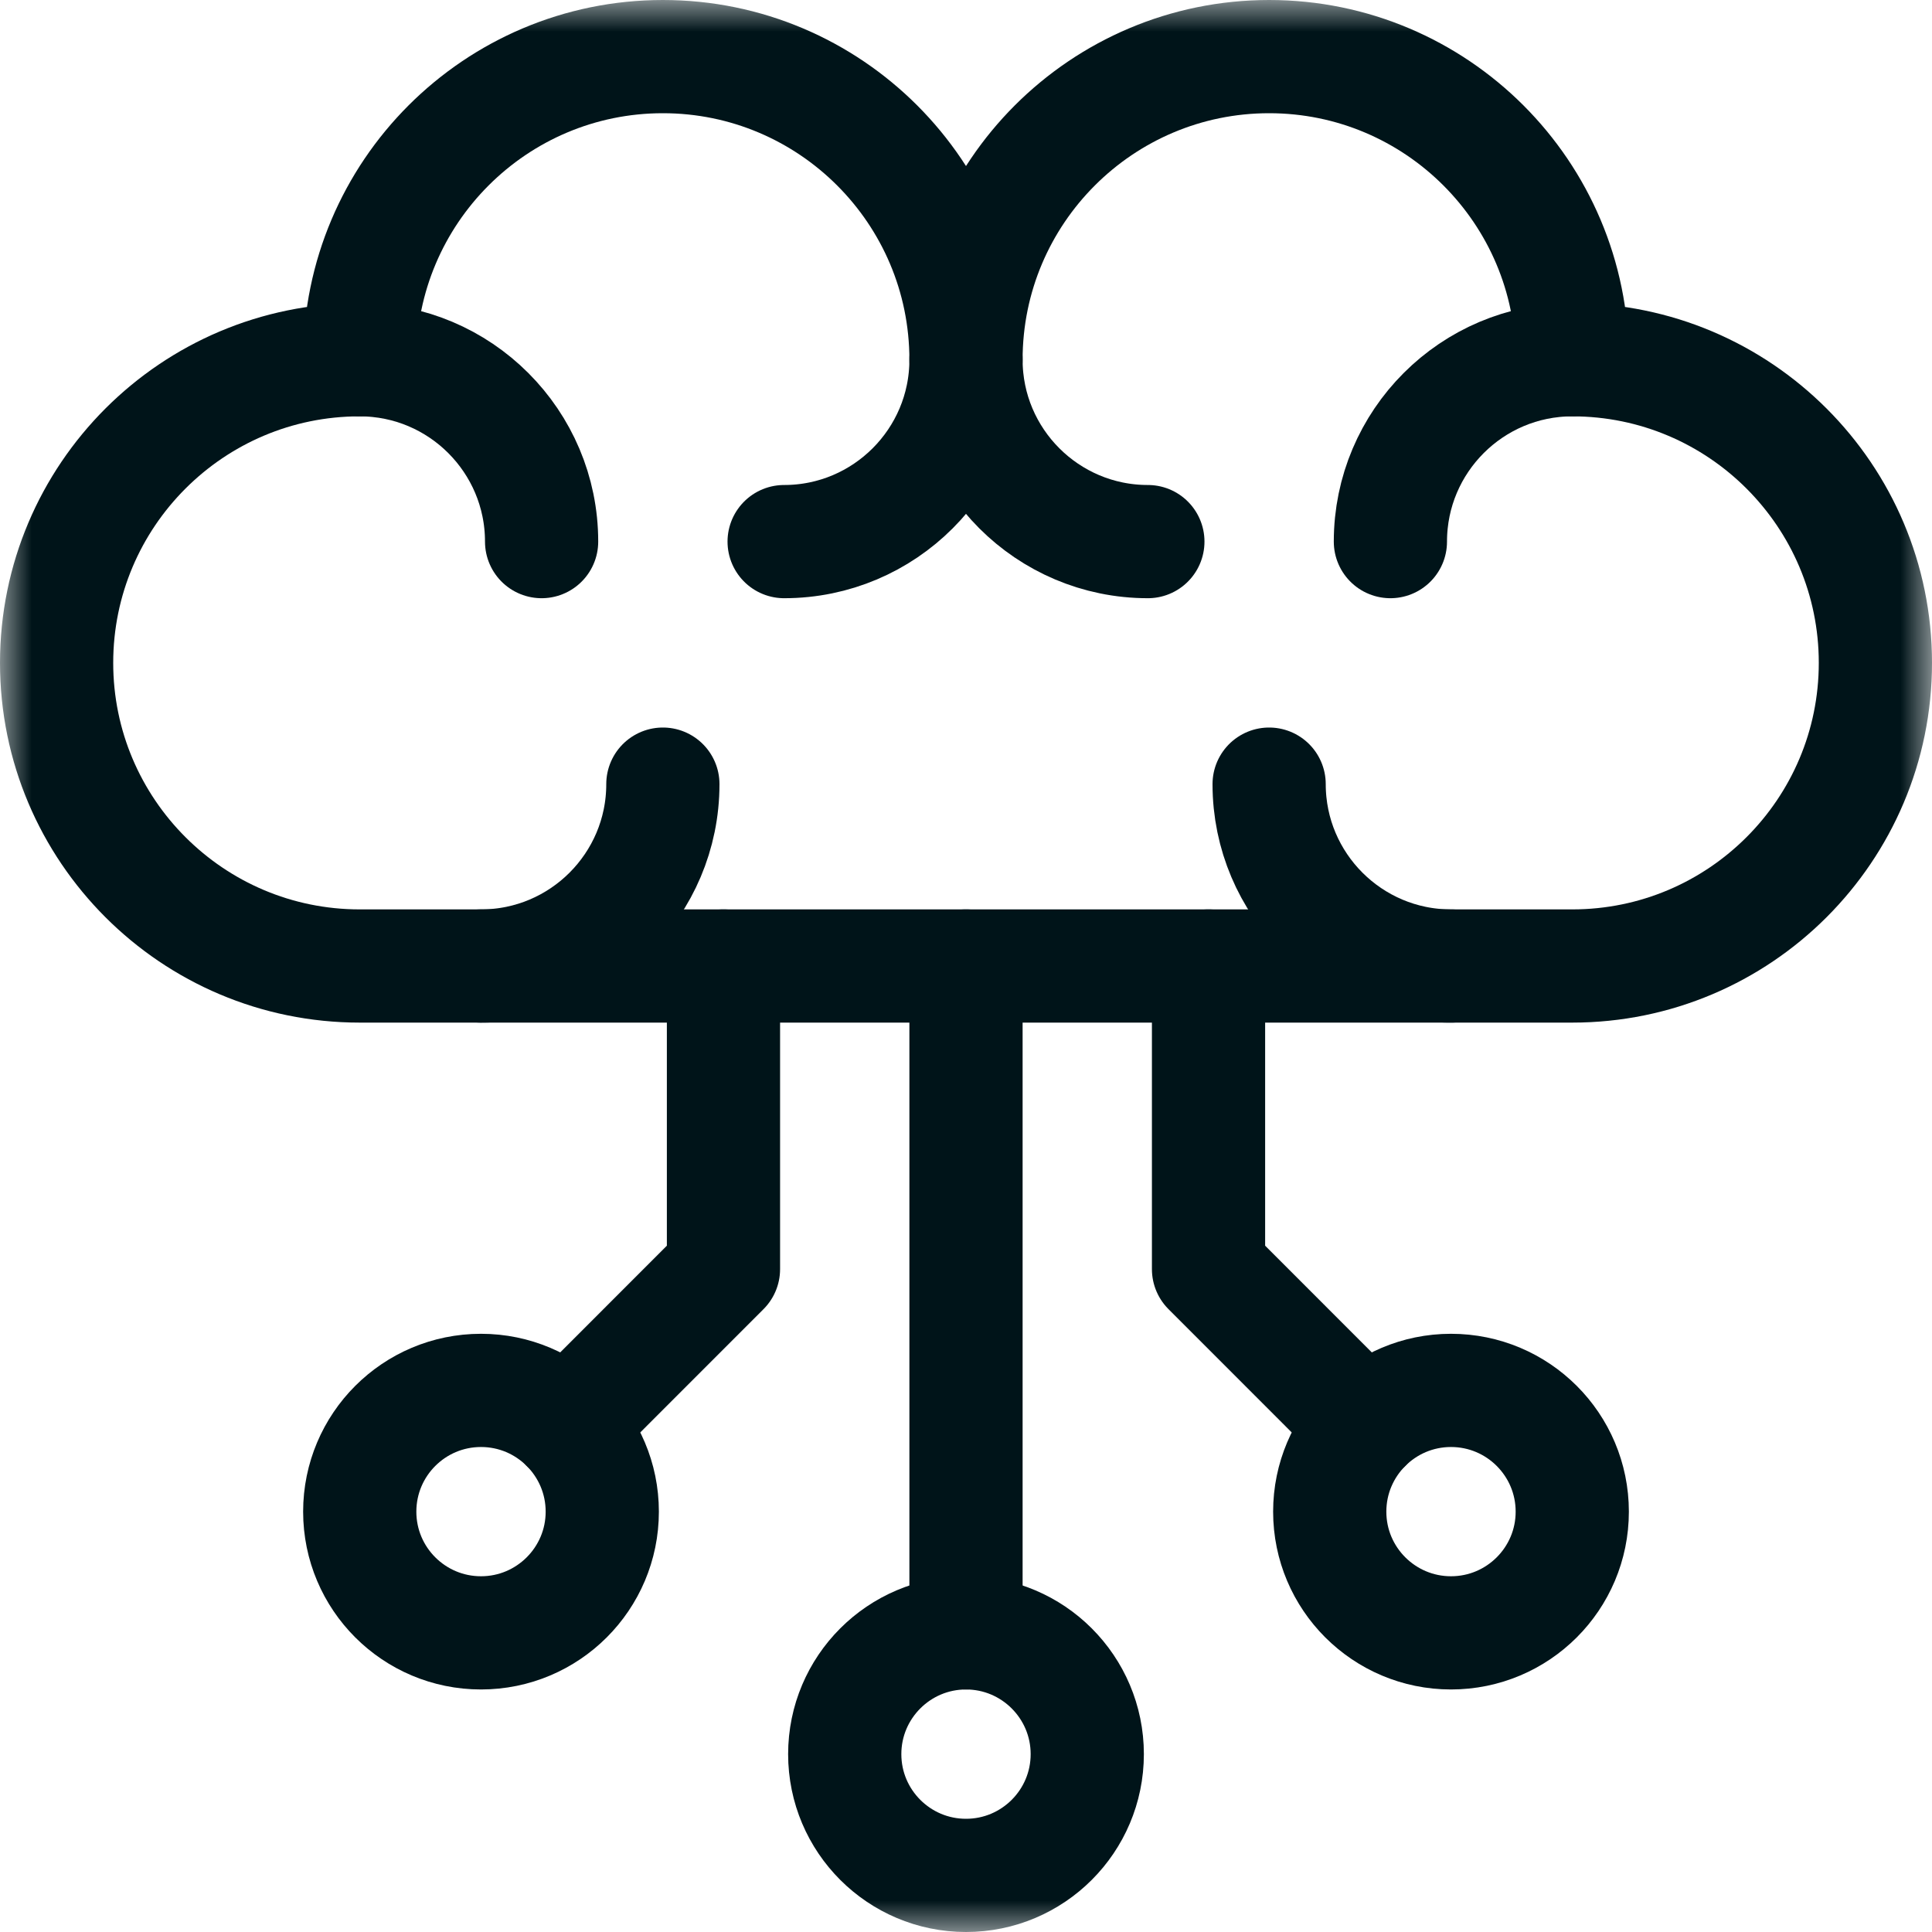 <svg width="30" height="30" viewBox="0 0 30 30" fill="none" xmlns="http://www.w3.org/2000/svg">
<g clip-path="url(#clip0_162_7368)">
<mask id="mask0_162_7368" style="mask-type:luminance" maskUnits="userSpaceOnUse" x="0" y="0" width="30" height="30">
<path d="M30 0L30 30L0 30L0 0L30 0Z" fill="white"/>
</mask>
<g mask="url(#mask0_162_7368)">
<path d="M22.531 25.355C21.492 25.355 20.648 24.512 20.648 23.473C20.648 22.433 21.492 21.59 22.531 21.59C23.571 21.59 24.414 22.433 24.414 23.473C24.414 24.512 23.571 25.355 22.531 25.355Z" stroke="#001419" stroke-width="1.758" stroke-miterlimit="10" stroke-linecap="round" stroke-linejoin="round"/>
<path d="M7.469 25.355C8.508 25.355 9.352 24.512 9.352 23.473C9.352 22.433 8.508 21.59 7.469 21.59C6.429 21.59 5.586 22.433 5.586 23.473C5.586 24.512 6.429 25.355 7.469 25.355Z" stroke="#001419" stroke-width="1.758" stroke-miterlimit="10" stroke-linecap="round" stroke-linejoin="round"/>
<path d="M15 29.121C16.039 29.121 16.883 28.278 16.883 27.238C16.883 26.199 16.039 25.355 15 25.355C13.961 25.355 13.117 26.199 13.117 27.238C13.117 28.278 13.961 29.121 15 29.121Z" stroke="#001419" stroke-width="1.758" stroke-miterlimit="10" stroke-linecap="round" stroke-linejoin="round"/>
<path d="M21.2 22.142L18.766 19.707V15" stroke="#001419" stroke-width="1.758" stroke-miterlimit="10" stroke-linecap="round" stroke-linejoin="round"/>
<path d="M8.8 22.142L11.234 19.707V15" stroke="#001419" stroke-width="1.758" stroke-miterlimit="10" stroke-linecap="round" stroke-linejoin="round"/>
<path d="M15 25.355V15" stroke="#001419" stroke-width="1.758" stroke-miterlimit="10" stroke-linecap="round" stroke-linejoin="round"/>
<path d="M24.414 5.586C27.012 5.586 29.121 7.695 29.121 10.293C29.121 12.891 27.012 15 24.414 15L5.586 15C2.988 15 0.879 12.891 0.879 10.293C0.879 7.695 2.988 5.586 5.586 5.586C5.586 2.988 7.695 0.879 10.293 0.879C12.891 0.879 15 2.988 15 5.586C15 2.988 17.109 0.879 19.707 0.879C22.305 0.879 24.414 2.988 24.414 5.586Z" stroke="#001419" stroke-width="1.758" stroke-miterlimit="10" stroke-linecap="round" stroke-linejoin="round"/>
<path d="M12.176 8.41C13.734 8.41 15 7.144 15 5.586C15 7.144 16.266 8.41 17.824 8.41" stroke="#001419" stroke-width="1.758" stroke-miterlimit="10" stroke-linecap="round" stroke-linejoin="round"/>
<path d="M21.59 8.41C21.59 6.852 22.856 5.586 24.414 5.586" stroke="#001419" stroke-width="1.758" stroke-miterlimit="10" stroke-linecap="round" stroke-linejoin="round"/>
<path d="M8.41 8.41C8.41 6.852 7.144 5.586 5.586 5.586" stroke="#001419" stroke-width="1.758" stroke-miterlimit="10" stroke-linecap="round" stroke-linejoin="round"/>
<path d="M22.531 15C20.973 15 19.707 13.734 19.707 12.176" stroke="#001419" stroke-width="1.758" stroke-miterlimit="10" stroke-linecap="round" stroke-linejoin="round"/>
<path d="M7.469 15C9.027 15 10.293 13.734 10.293 12.176" stroke="#001419" stroke-width="1.758" stroke-miterlimit="10" stroke-linecap="round" stroke-linejoin="round"/>
</g>
</g>
<defs>
<clipPath id="clip0_162_7368">
<rect width="30" height="30" fill="white" transform="matrix(0 1 -1 0 30 0)"/>
</clipPath>
</defs>
</svg>
